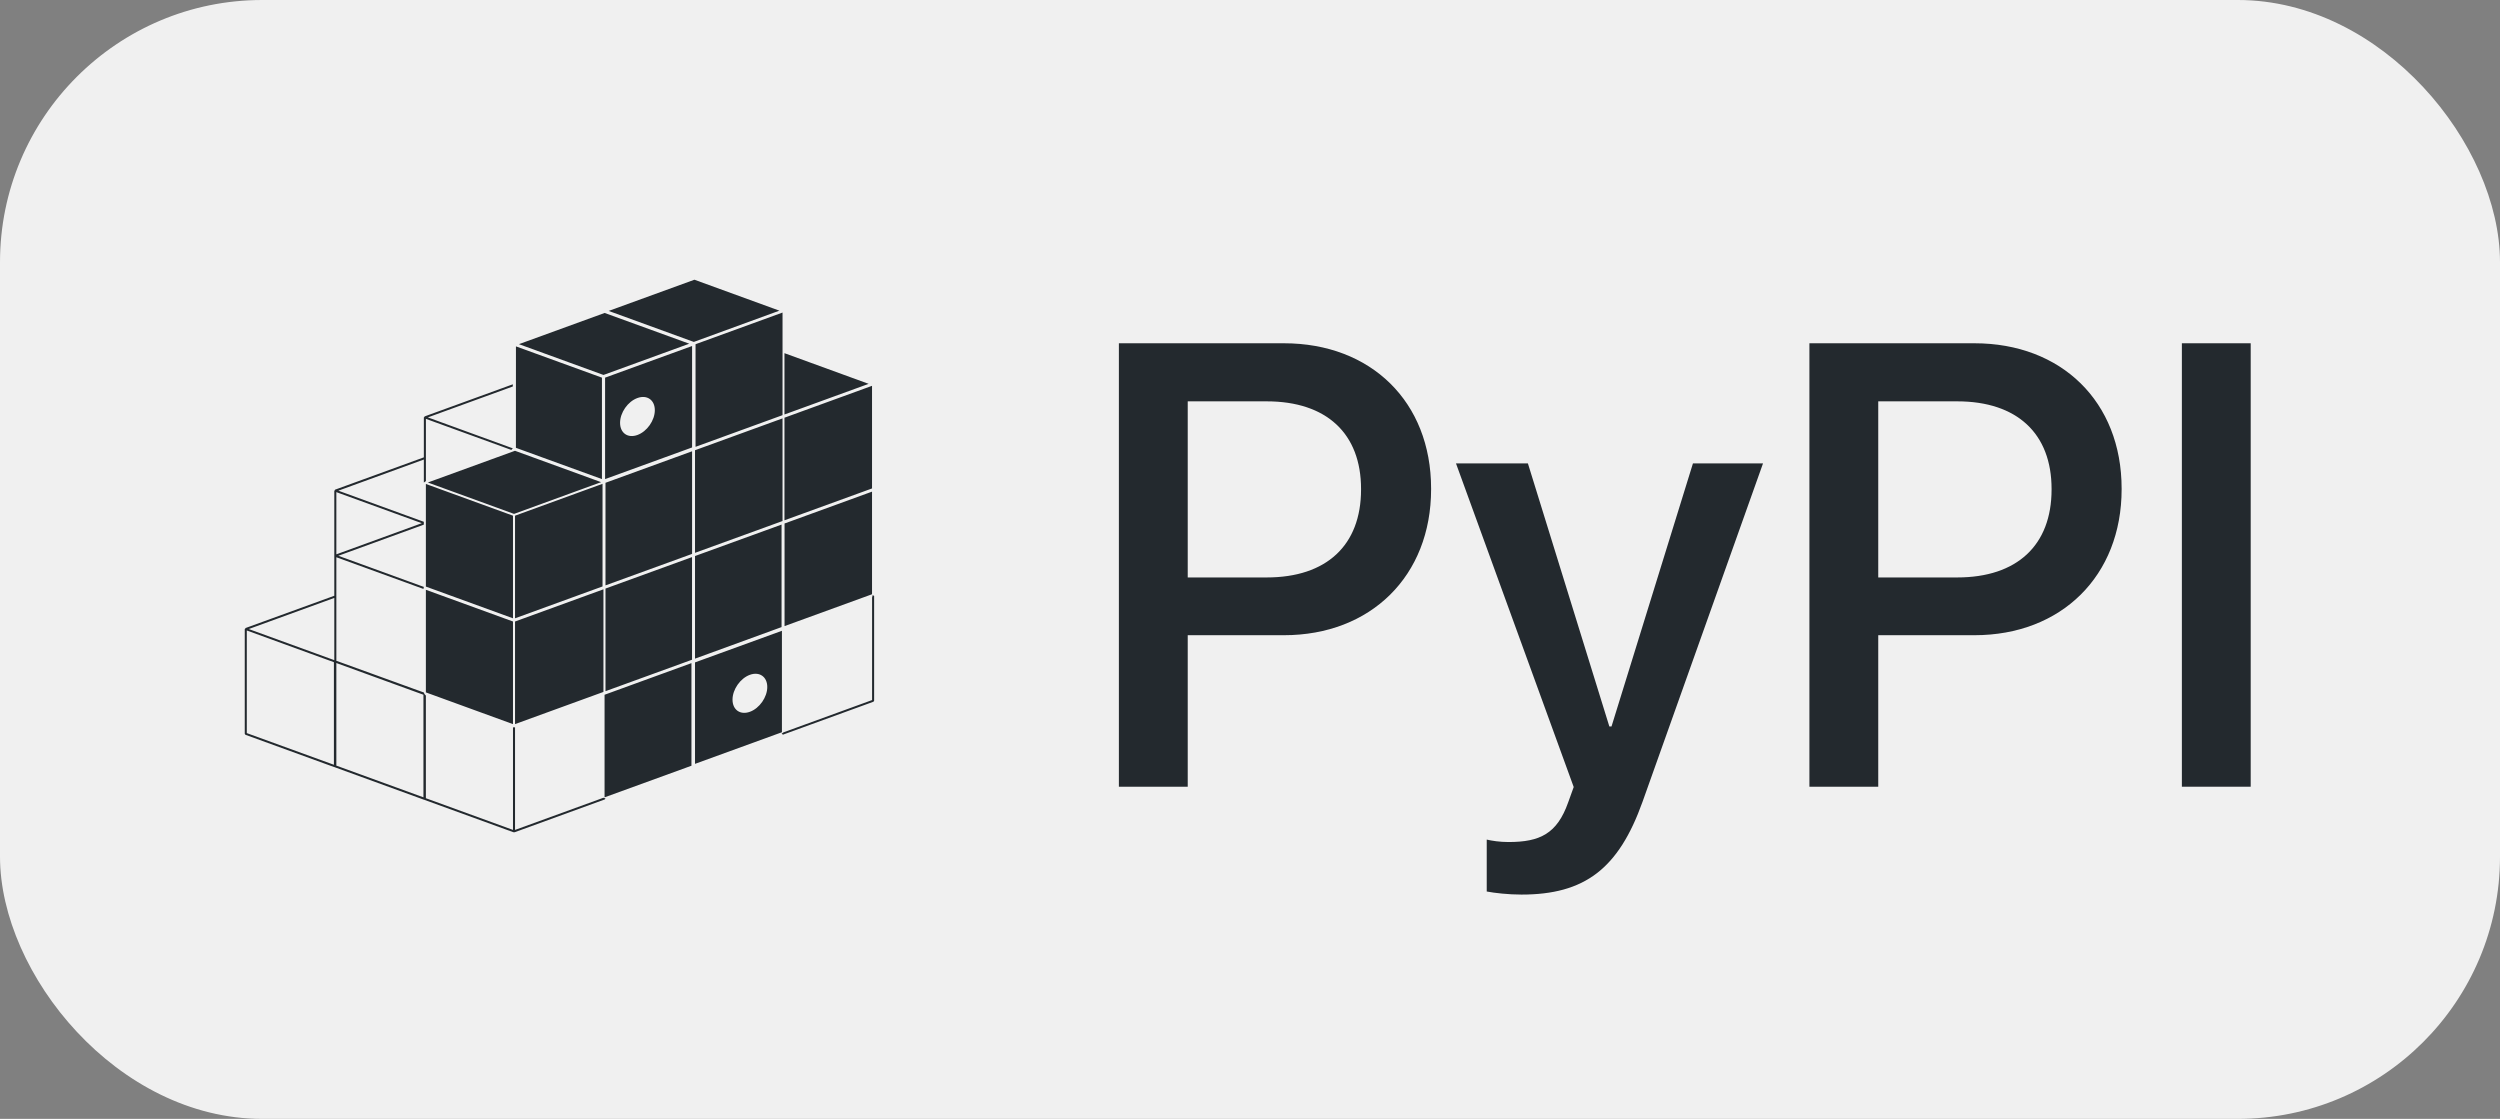 <?xml version="1.0" encoding="UTF-8"?>
<svg width="143px" height="64px" viewBox="0 0 143 64" version="1.1" xmlns="http://www.w3.org/2000/svg" xmlns:xlink="http://www.w3.org/1999/xlink">
    <rect x="0" y="0" width="143" height="64" fill="#808080" stroke="none"/>
    <title>pypi</title>
    <g id="pypi" stroke="none" stroke-width="1" fill="none" fill-rule="evenodd">
        <rect id="Rectangle-Copy-7" fill="#F0F0F0" x="0" y="0" width="143" height="64" rx="15"></rect>
        <path d="M49.883,34.175 L49.883,40.044 L44.825,41.886 L44.708,41.968 L44.786,42.023 L49.961,40.139 L50,40.086 L50,34.09 L49.92,34.036 L49.883,34.174 L49.883,34.175 Z M49.431,22.233 L44.871,23.893 L44.871,29.761 L49.88,27.939 L49.88,22.069 L49.431,22.233 Z M49.88,33.991 L49.88,28.122 L44.876,29.944 L44.876,35.813 L49.88,33.991 Z M44.705,35.87 L44.705,30.006 L39.755,31.805 L39.755,37.675 L44.705,35.87 Z M39.551,43.8 L39.551,37.931 L34.581,39.74 L34.581,45.608 L39.551,43.8 Z M39.755,37.891 L39.755,43.693 L44.726,41.884 L44.726,36.081 L39.755,37.889 L39.755,37.891 Z M42.895,40.714 C42.344,40.915 41.9,40.603 41.9,40.02 C41.9,39.436 42.344,38.798 42.895,38.599 C43.442,38.4 43.888,38.712 43.888,39.295 C43.888,39.879 43.442,40.516 42.895,40.714 Z M33.837,27.778 L34.385,27.58 L29.457,25.785 L24.473,27.599 L24.626,27.655 L29.402,29.395 L33.837,27.778 Z M44.761,29.802 L44.761,23.932 L39.755,25.753 L39.755,31.622 L44.761,29.802 Z M39.587,31.683 L39.587,25.813 L34.634,27.616 L34.634,33.484 L39.587,31.683 Z M34.465,27.674 L29.46,29.497 L29.46,35.367 L34.465,33.544 L34.465,27.674 Z M24.36,33.553 L29.343,35.367 L29.343,29.497 L24.36,27.683 L24.36,33.553 Z M29.51,25.615 L34.431,27.404 L34.431,21.602 L29.512,19.813 L29.51,25.615 Z M44.761,17.878 L39.785,19.689 L39.785,25.558 L44.761,23.747 L44.761,17.878 Z M39.425,19.66 L34.586,17.901 L29.683,19.686 L34.52,21.447 L39.425,19.66 Z M37.047,20.715 L34.611,21.602 L34.611,27.404 L39.587,25.594 L39.587,19.792 L37.047,20.715 Z M36.461,24.881 C35.91,25.082 35.468,24.77 35.468,24.186 C35.468,23.601 35.91,22.966 36.461,22.767 C37.01,22.567 37.456,22.878 37.456,23.462 C37.456,24.047 37.01,24.682 36.461,24.881 Z M29.343,41.42 L29.343,35.55 L24.36,33.736 L24.36,39.605 L29.343,41.42 Z M34.517,39.578 L34.517,33.709 L29.46,35.55 L29.46,41.419 L34.517,39.578 Z M34.634,39.536 L39.584,37.736 L39.584,31.866 L34.634,33.666 L34.634,39.536 Z M34.517,45.631 L29.46,47.471 L29.46,41.603 L29.343,41.603 L29.343,47.471 L24.36,45.658 L24.36,39.788 L24.281,39.702 L24.244,39.611 L19.239,37.797 L19.239,31.875 L19.291,31.894 L24.221,33.688 L24.244,33.571 L19.352,31.791 L24.242,30.01 L24.242,29.846 L19.814,28.235 L19.354,28.067 L24.244,26.285 L24.244,27.601 L24.362,27.518 L24.362,23.959 L29.247,25.736 L29.334,25.645 L24.626,23.93 L24.473,23.875 L29.333,22.107 L29.333,21.982 L24.281,23.821 L24.281,23.848 L24.244,23.875 L24.244,26.16 L19.16,28.011 L19.16,28.041 L19.122,28.066 L19.122,34.077 L14.037,35.926 L14.037,35.955 L14,35.981 L14,41.974 L14.037,42.029 L19.137,43.885 L19.149,43.876 L19.16,43.891 L24.26,45.748 L24.272,45.739 L24.281,45.754 L29.381,47.609 L29.402,47.596 L29.42,47.611 L34.595,45.727 L34.634,45.672 L34.517,45.631 L34.517,45.631 Z M19.239,28.15 L24.125,29.927 L19.239,31.708 L19.239,28.148 L19.239,28.15 Z M19.1,43.745 L14.117,41.934 L14.117,36.064 L17.659,37.354 L19.099,37.877 L19.099,43.747 L19.1,43.745 Z M19.122,37.761 L14.502,36.081 L14.229,35.981 L19.122,34.201 L19.122,37.762 L19.122,37.761 Z M24.221,45.607 L19.239,43.794 L19.239,37.925 L24.221,39.739 L24.221,45.607 Z M49.687,21.956 L44.871,20.201 L44.871,23.709 L49.687,21.956 Z M44.581,17.77 L39.721,16 L34.816,17.785 L39.686,19.558 L44.581,17.77 Z" id="Shape-Copy" fill="#23292E" fill-rule="nonzero"></path>
        <g id="PyPI-Copy" transform="translate(64, 19.635)" fill="#23292E" fill-rule="nonzero">
            <path d="M0,25.365 L3.938,25.365 L3.938,16.699 L9.439,16.699 C14.414,16.699 17.859,13.307 17.859,8.35 L17.859,8.314 C17.859,3.34 14.414,0 9.439,0 L0,0 L0,25.365 Z M8.455,3.322 C11.883,3.322 13.852,5.168 13.852,8.332 L13.852,8.367 C13.852,11.549 11.883,13.395 8.455,13.395 L3.938,13.395 L3.938,3.322 L8.455,3.322 Z" id="Shape"></path>
            <path d="M23.027,31.535 C26.648,31.535 28.582,30.059 29.953,26.227 L36.844,6.873 L32.836,6.873 L28.178,21.92 L28.055,21.92 L23.396,6.873 L19.283,6.873 L26.016,25.383 L25.699,26.262 C25.066,28.055 24.082,28.529 22.289,28.529 C21.779,28.529 21.34,28.459 21.041,28.389 L21.041,31.359 C21.498,31.447 22.289,31.535 23.027,31.535 Z" id="Path"></path>
            <path d="M39.498,25.365 L43.436,25.365 L43.436,16.699 L48.938,16.699 C53.912,16.699 57.357,13.307 57.357,8.35 L57.357,8.314 C57.357,3.34 53.912,0 48.938,0 L39.498,0 L39.498,25.365 Z M47.953,3.322 C51.381,3.322 53.35,5.168 53.35,8.332 L53.35,8.367 C53.35,11.549 51.381,13.395 47.953,13.395 L43.436,13.395 L43.436,3.322 L47.953,3.322 Z" id="Shape"></path>
            <polygon id="Path" points="60.803 25.365 64.74 25.365 64.74 0 60.803 0"></polygon>
        </g>
    </g>
</svg>